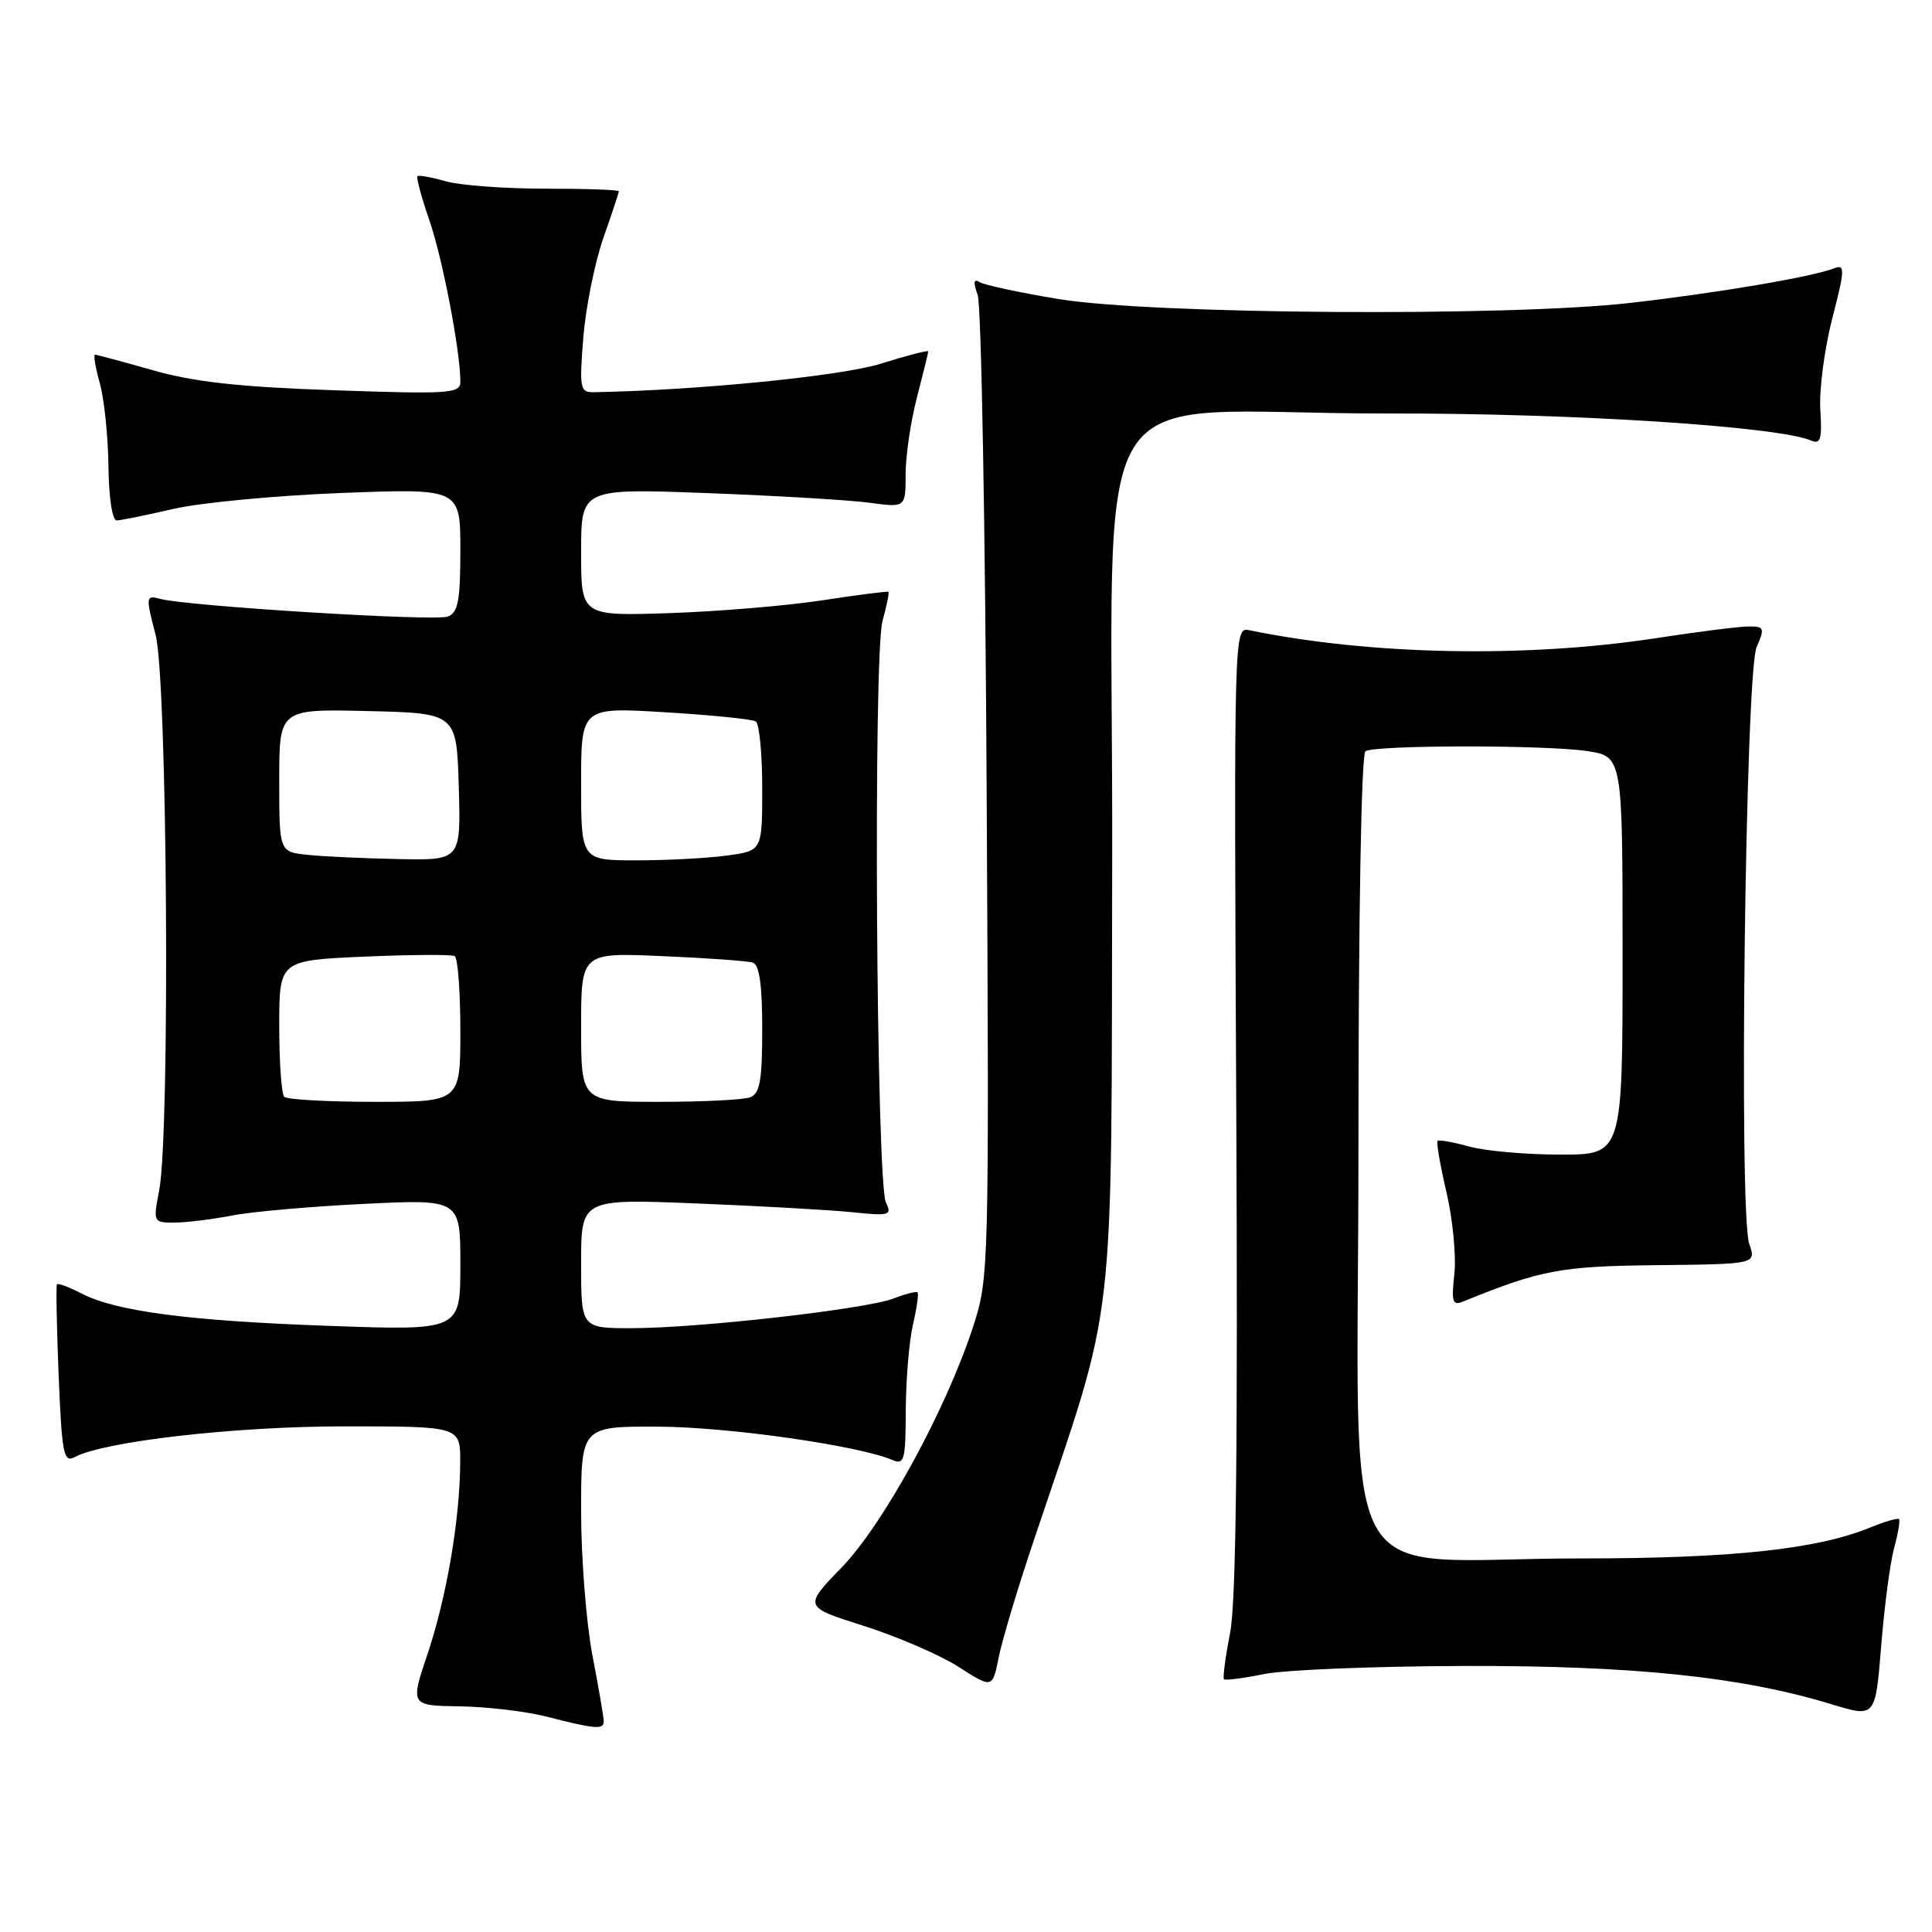 <?xml version="1.0" encoding="UTF-8" standalone="no"?>
<!DOCTYPE svg PUBLIC "-//W3C//DTD SVG 1.1//EN" "http://www.w3.org/Graphics/SVG/1.1/DTD/svg11.dtd" >
<svg xmlns="http://www.w3.org/2000/svg" xmlns:xlink="http://www.w3.org/1999/xlink" version="1.1" viewBox="0 0 256 256">
 <g >
 <path fill="currentColor"
d=" M 80.00 228.09 C 80.00 227.59 79.33 223.65 78.50 219.34 C 77.68 215.03 77.00 206.44 77.00 200.25 C 77.00 189.00 77.00 189.00 87.25 189.04 C 96.53 189.08 113.82 191.55 118.25 193.46 C 119.83 194.14 120.00 193.48 120.02 186.86 C 120.04 182.81 120.46 177.71 120.97 175.53 C 121.48 173.34 121.75 171.42 121.58 171.25 C 121.42 171.08 119.98 171.44 118.39 172.06 C 114.72 173.47 92.62 175.98 83.75 175.99 C 77.00 176.00 77.00 176.00 77.00 167.43 C 77.00 158.85 77.00 158.85 92.25 159.46 C 100.64 159.80 109.93 160.32 112.89 160.62 C 117.87 161.14 118.22 161.04 117.39 159.34 C 116.11 156.69 115.69 86.77 116.94 82.27 C 117.49 80.26 117.85 78.53 117.72 78.42 C 117.60 78.32 113.67 78.82 109.00 79.54 C 104.33 80.26 95.21 81.02 88.75 81.24 C 77.00 81.63 77.00 81.63 77.00 73.17 C 77.00 64.71 77.00 64.71 93.75 65.34 C 102.96 65.69 112.64 66.26 115.25 66.62 C 120.00 67.26 120.00 67.26 120.00 62.84 C 120.00 60.41 120.67 55.83 121.50 52.66 C 122.32 49.49 123.00 46.75 123.00 46.56 C 123.00 46.37 120.19 47.10 116.75 48.18 C 111.52 49.83 92.35 51.73 78.61 51.97 C 76.87 52.00 76.76 51.41 77.29 44.75 C 77.61 40.76 78.80 34.84 79.93 31.59 C 81.07 28.34 82.00 25.53 82.00 25.34 C 82.00 25.15 77.61 25.00 72.24 25.00 C 66.88 25.00 60.94 24.56 59.06 24.02 C 57.17 23.48 55.49 23.18 55.31 23.35 C 55.14 23.53 55.85 26.17 56.90 29.21 C 58.66 34.31 61.00 46.54 61.00 50.59 C 61.00 52.15 59.59 52.24 44.25 51.71 C 31.71 51.28 25.68 50.61 20.26 49.06 C 16.28 47.93 12.83 47.00 12.59 47.00 C 12.36 47.00 12.64 48.69 13.22 50.75 C 13.80 52.81 14.32 57.76 14.37 61.75 C 14.42 65.99 14.88 68.99 15.48 68.96 C 16.04 68.95 19.42 68.25 23.00 67.43 C 26.58 66.60 36.59 65.66 45.25 65.32 C 61.00 64.72 61.00 64.72 61.00 72.89 C 61.00 79.59 60.70 81.18 59.33 81.70 C 57.66 82.35 24.98 80.33 21.25 79.36 C 19.31 78.85 19.29 79.00 20.62 84.13 C 22.18 90.13 22.56 150.15 21.09 157.75 C 20.28 161.94 20.31 162.00 23.09 162.00 C 24.63 162.00 28.06 161.58 30.70 161.07 C 33.34 160.55 41.24 159.86 48.25 159.52 C 61.00 158.90 61.00 158.90 61.00 167.60 C 61.00 176.30 61.00 176.30 43.75 175.69 C 25.02 175.03 15.39 173.77 10.77 171.38 C 9.15 170.54 7.70 170.00 7.55 170.18 C 7.41 170.35 7.51 175.77 7.77 182.22 C 8.20 192.64 8.43 193.84 9.87 193.08 C 13.87 190.97 31.14 189.00 45.68 189.00 C 61.00 189.00 61.00 189.00 60.98 193.75 C 60.95 201.23 59.19 211.59 56.67 219.10 C 54.35 226.00 54.35 226.00 60.93 226.10 C 64.54 226.15 69.75 226.77 72.50 227.48 C 78.88 229.12 80.00 229.21 80.00 228.09 Z  M 250.99 205.08 C 251.51 203.17 251.80 201.47 251.63 201.29 C 251.45 201.12 249.78 201.60 247.90 202.37 C 240.81 205.29 229.56 206.50 209.50 206.50 C 176.31 206.50 180.00 213.25 180.00 152.50 C 180.00 121.24 180.38 99.89 180.93 99.54 C 182.28 98.71 204.77 98.69 210.30 99.52 C 215.00 100.23 215.00 100.23 215.00 126.61 C 215.00 153.00 215.00 153.00 206.75 152.99 C 202.21 152.99 196.77 152.51 194.66 151.92 C 192.54 151.33 190.66 151.00 190.48 151.18 C 190.30 151.36 190.84 154.43 191.67 158.01 C 192.50 161.58 192.97 166.44 192.71 168.81 C 192.30 172.51 192.46 173.03 193.87 172.46 C 204.18 168.26 206.82 167.77 219.61 167.64 C 232.72 167.50 232.72 167.50 231.78 164.81 C 230.38 160.79 231.27 89.20 232.76 85.75 C 233.86 83.22 233.77 83.00 231.73 83.01 C 230.50 83.01 225.00 83.70 219.50 84.55 C 202.15 87.21 181.57 86.81 165.50 83.50 C 163.51 83.09 163.50 83.53 163.81 146.79 C 164.03 191.39 163.79 212.25 163.00 216.35 C 162.37 219.56 162.01 222.34 162.18 222.51 C 162.36 222.69 164.75 222.38 167.50 221.82 C 170.25 221.26 182.18 220.78 194.00 220.75 C 216.46 220.69 230.78 222.18 242.75 225.84 C 248.50 227.59 248.50 227.59 249.27 218.07 C 249.69 212.83 250.46 206.99 250.99 205.08 Z  M 137.02 204.00 C 148.05 171.18 147.23 178.27 147.37 114.01 C 147.52 46.98 142.65 54.86 184.00 54.79 C 208.37 54.74 235.56 56.49 240.00 58.38 C 241.23 58.91 241.45 58.18 241.20 54.26 C 241.04 51.64 241.75 46.22 242.78 42.21 C 244.45 35.75 244.49 34.99 243.08 35.54 C 240.19 36.68 227.64 38.81 216.00 40.14 C 199.85 41.98 152.52 41.66 140.23 39.62 C 135.13 38.78 130.44 37.77 129.82 37.39 C 129.01 36.89 128.93 37.38 129.55 39.09 C 130.03 40.42 130.56 70.25 130.74 105.39 C 131.07 168.62 131.05 169.35 128.91 175.89 C 125.31 186.88 117.06 201.98 111.52 207.70 C 106.47 212.91 106.47 212.91 114.49 215.45 C 118.89 216.85 124.53 219.28 127.00 220.86 C 131.50 223.74 131.50 223.74 132.33 219.62 C 132.78 217.35 134.89 210.32 137.02 204.00 Z  M 37.67 145.33 C 37.30 144.97 37.00 140.75 37.00 135.96 C 37.00 127.26 37.00 127.26 48.25 126.76 C 54.44 126.49 59.84 126.46 60.25 126.69 C 60.66 126.93 61.00 131.37 61.00 136.56 C 61.00 146.00 61.00 146.00 49.67 146.00 C 43.43 146.00 38.03 145.70 37.67 145.33 Z  M 77.00 136.11 C 77.00 126.22 77.00 126.22 87.75 126.69 C 93.66 126.94 99.06 127.33 99.75 127.55 C 100.62 127.82 101.00 130.50 101.00 136.36 C 101.00 143.12 100.69 144.91 99.42 145.39 C 98.55 145.73 93.15 146.00 87.42 146.00 C 77.00 146.00 77.00 146.00 77.00 136.11 Z  M 40.75 113.27 C 37.00 112.88 37.00 112.88 37.00 103.41 C 37.00 93.94 37.00 93.94 48.75 94.22 C 60.50 94.50 60.50 94.50 60.79 104.25 C 61.07 114.00 61.07 114.00 52.79 113.83 C 48.23 113.74 42.81 113.49 40.75 113.27 Z  M 77.00 103.85 C 77.00 93.70 77.00 93.70 88.14 94.38 C 94.26 94.75 99.66 95.29 100.14 95.59 C 100.61 95.88 101.00 99.86 101.00 104.42 C 101.00 112.73 101.00 112.73 96.36 113.36 C 93.81 113.71 88.41 114.00 84.36 114.00 C 77.00 114.00 77.00 114.00 77.00 103.85 Z "/>
</g>
</svg>